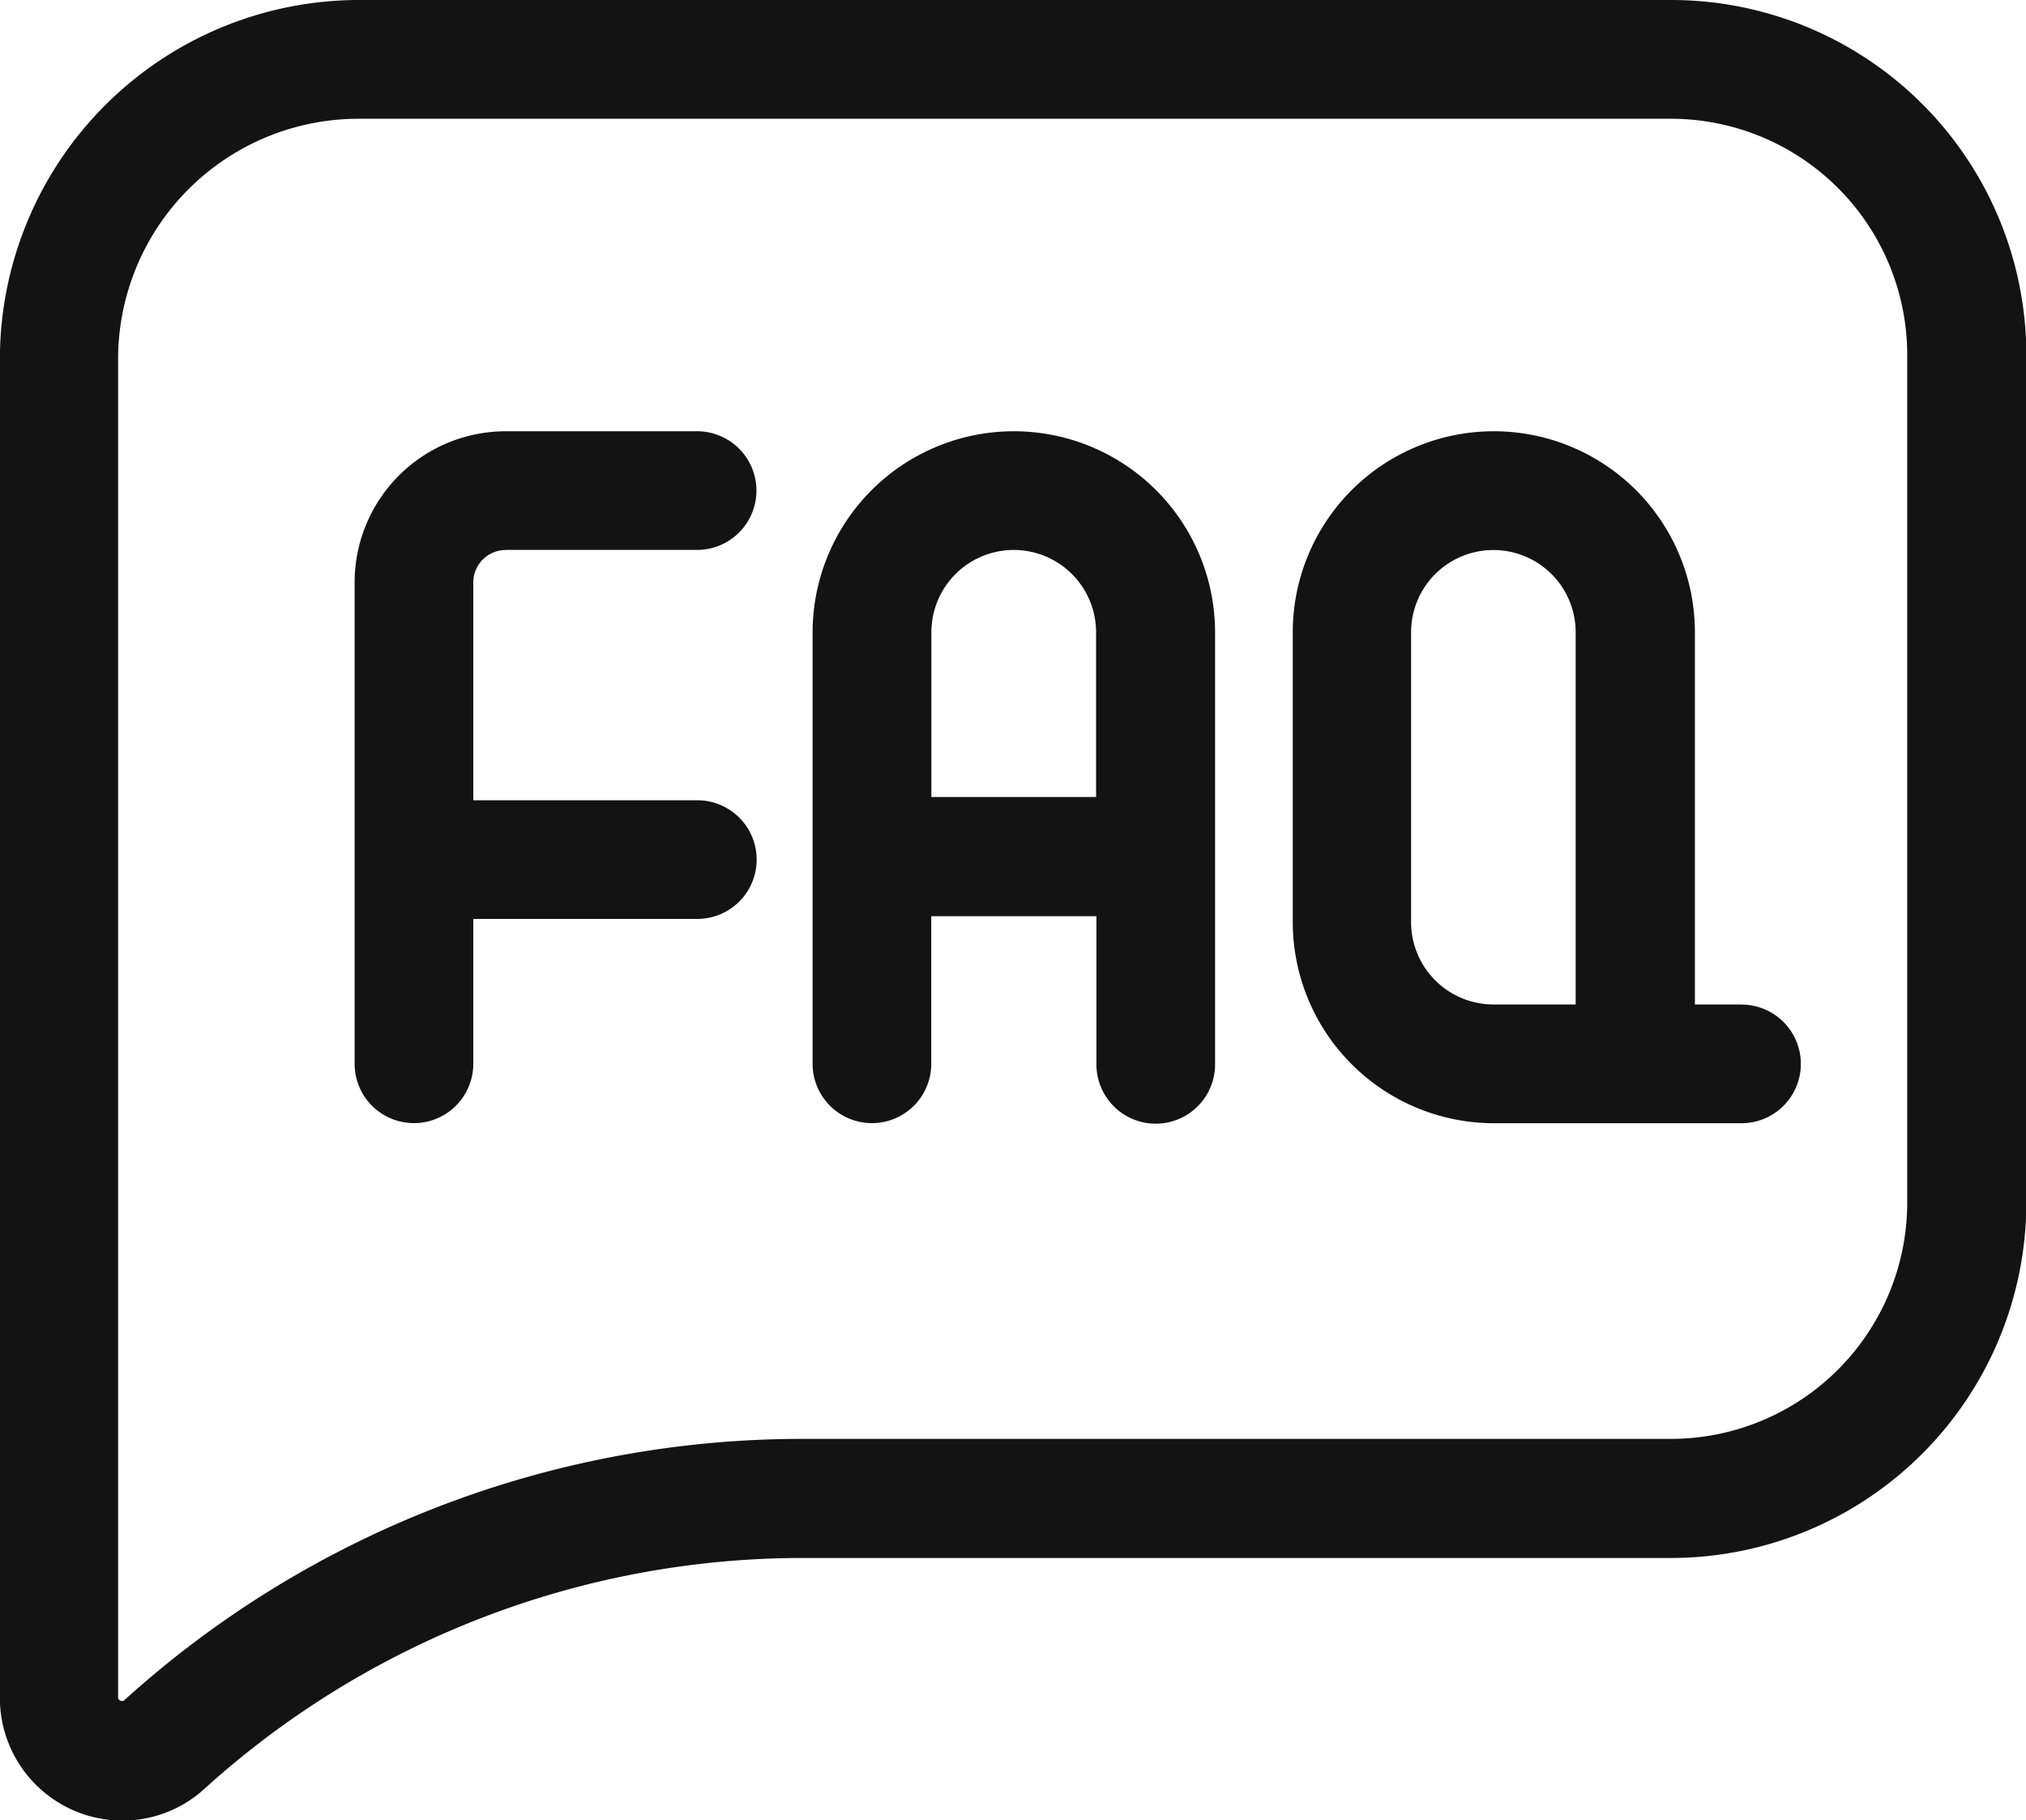 <svg xmlns="http://www.w3.org/2000/svg" width="17.996" height="16.169" viewBox="0 0 17.996 16.169">
  <g id="faq" transform="translate(-0.001)">
    <path id="Path_580" data-name="Path 580" d="M14.842,0H3.193A3.192,3.192,0,0,0,0,3.185V15.1a1.09,1.09,0,0,0,1.088,1.073,1.077,1.077,0,0,0,.725-.279A7.917,7.917,0,0,1,7.136,13.84h7.708A3.159,3.159,0,0,0,18,10.682V3.147A3.155,3.155,0,0,0,14.842,0Zm2.1,10.682a2.1,2.1,0,0,1-2.1,2.1H7.136A8.972,8.972,0,0,0,1.1,15.108a.032.032,0,0,1-.028,0,.049.049,0,0,1-.022-.02V3.185a2.136,2.136,0,0,1,2.137-2.13H14.842a2.1,2.1,0,0,1,2.1,2.093v7.535Zm0,0" transform="translate(0)" fill="#131313"/>
    <path id="Path_581" data-name="Path 581" d="M90.971,110.046h1.7a.527.527,0,1,0,0-1.054h-1.7a1.343,1.343,0,0,0-1.342,1.342v4.277a.527.527,0,0,0,1.054,0v-1.287h1.99a.527.527,0,0,0,0-1.054h-1.99v-1.936a.288.288,0,0,1,.287-.287Zm0,0" transform="translate(-86.478 -105.161)" fill="#131313"/>
    <path id="Path_582" data-name="Path 582" d="M207.165,108.992a1.788,1.788,0,0,0-1.786,1.786v3.833a.527.527,0,1,0,1.054,0V113.3H207.9v1.316a.527.527,0,1,0,1.054,0v-3.833A1.788,1.788,0,0,0,207.165,108.992Zm-.731,3.249v-1.463a.731.731,0,1,1,1.463,0v1.463Zm0,0" transform="translate(-198.16 -105.161)" fill="#131313"/>
    <path id="Path_583" data-name="Path 583" d="M330.614,114.084H330.2v-3.306a1.786,1.786,0,1,0-3.572,0v2.575a1.788,1.788,0,0,0,1.786,1.786h2.2a.527.527,0,1,0,0-1.054Zm-2.935-.731v-2.575a.731.731,0,1,1,1.462,0v3.306h-.731A.732.732,0,0,1,327.679,113.352Zm0,0" transform="translate(-315.144 -105.161)" fill="#131313"/>
  </g>
</svg>
